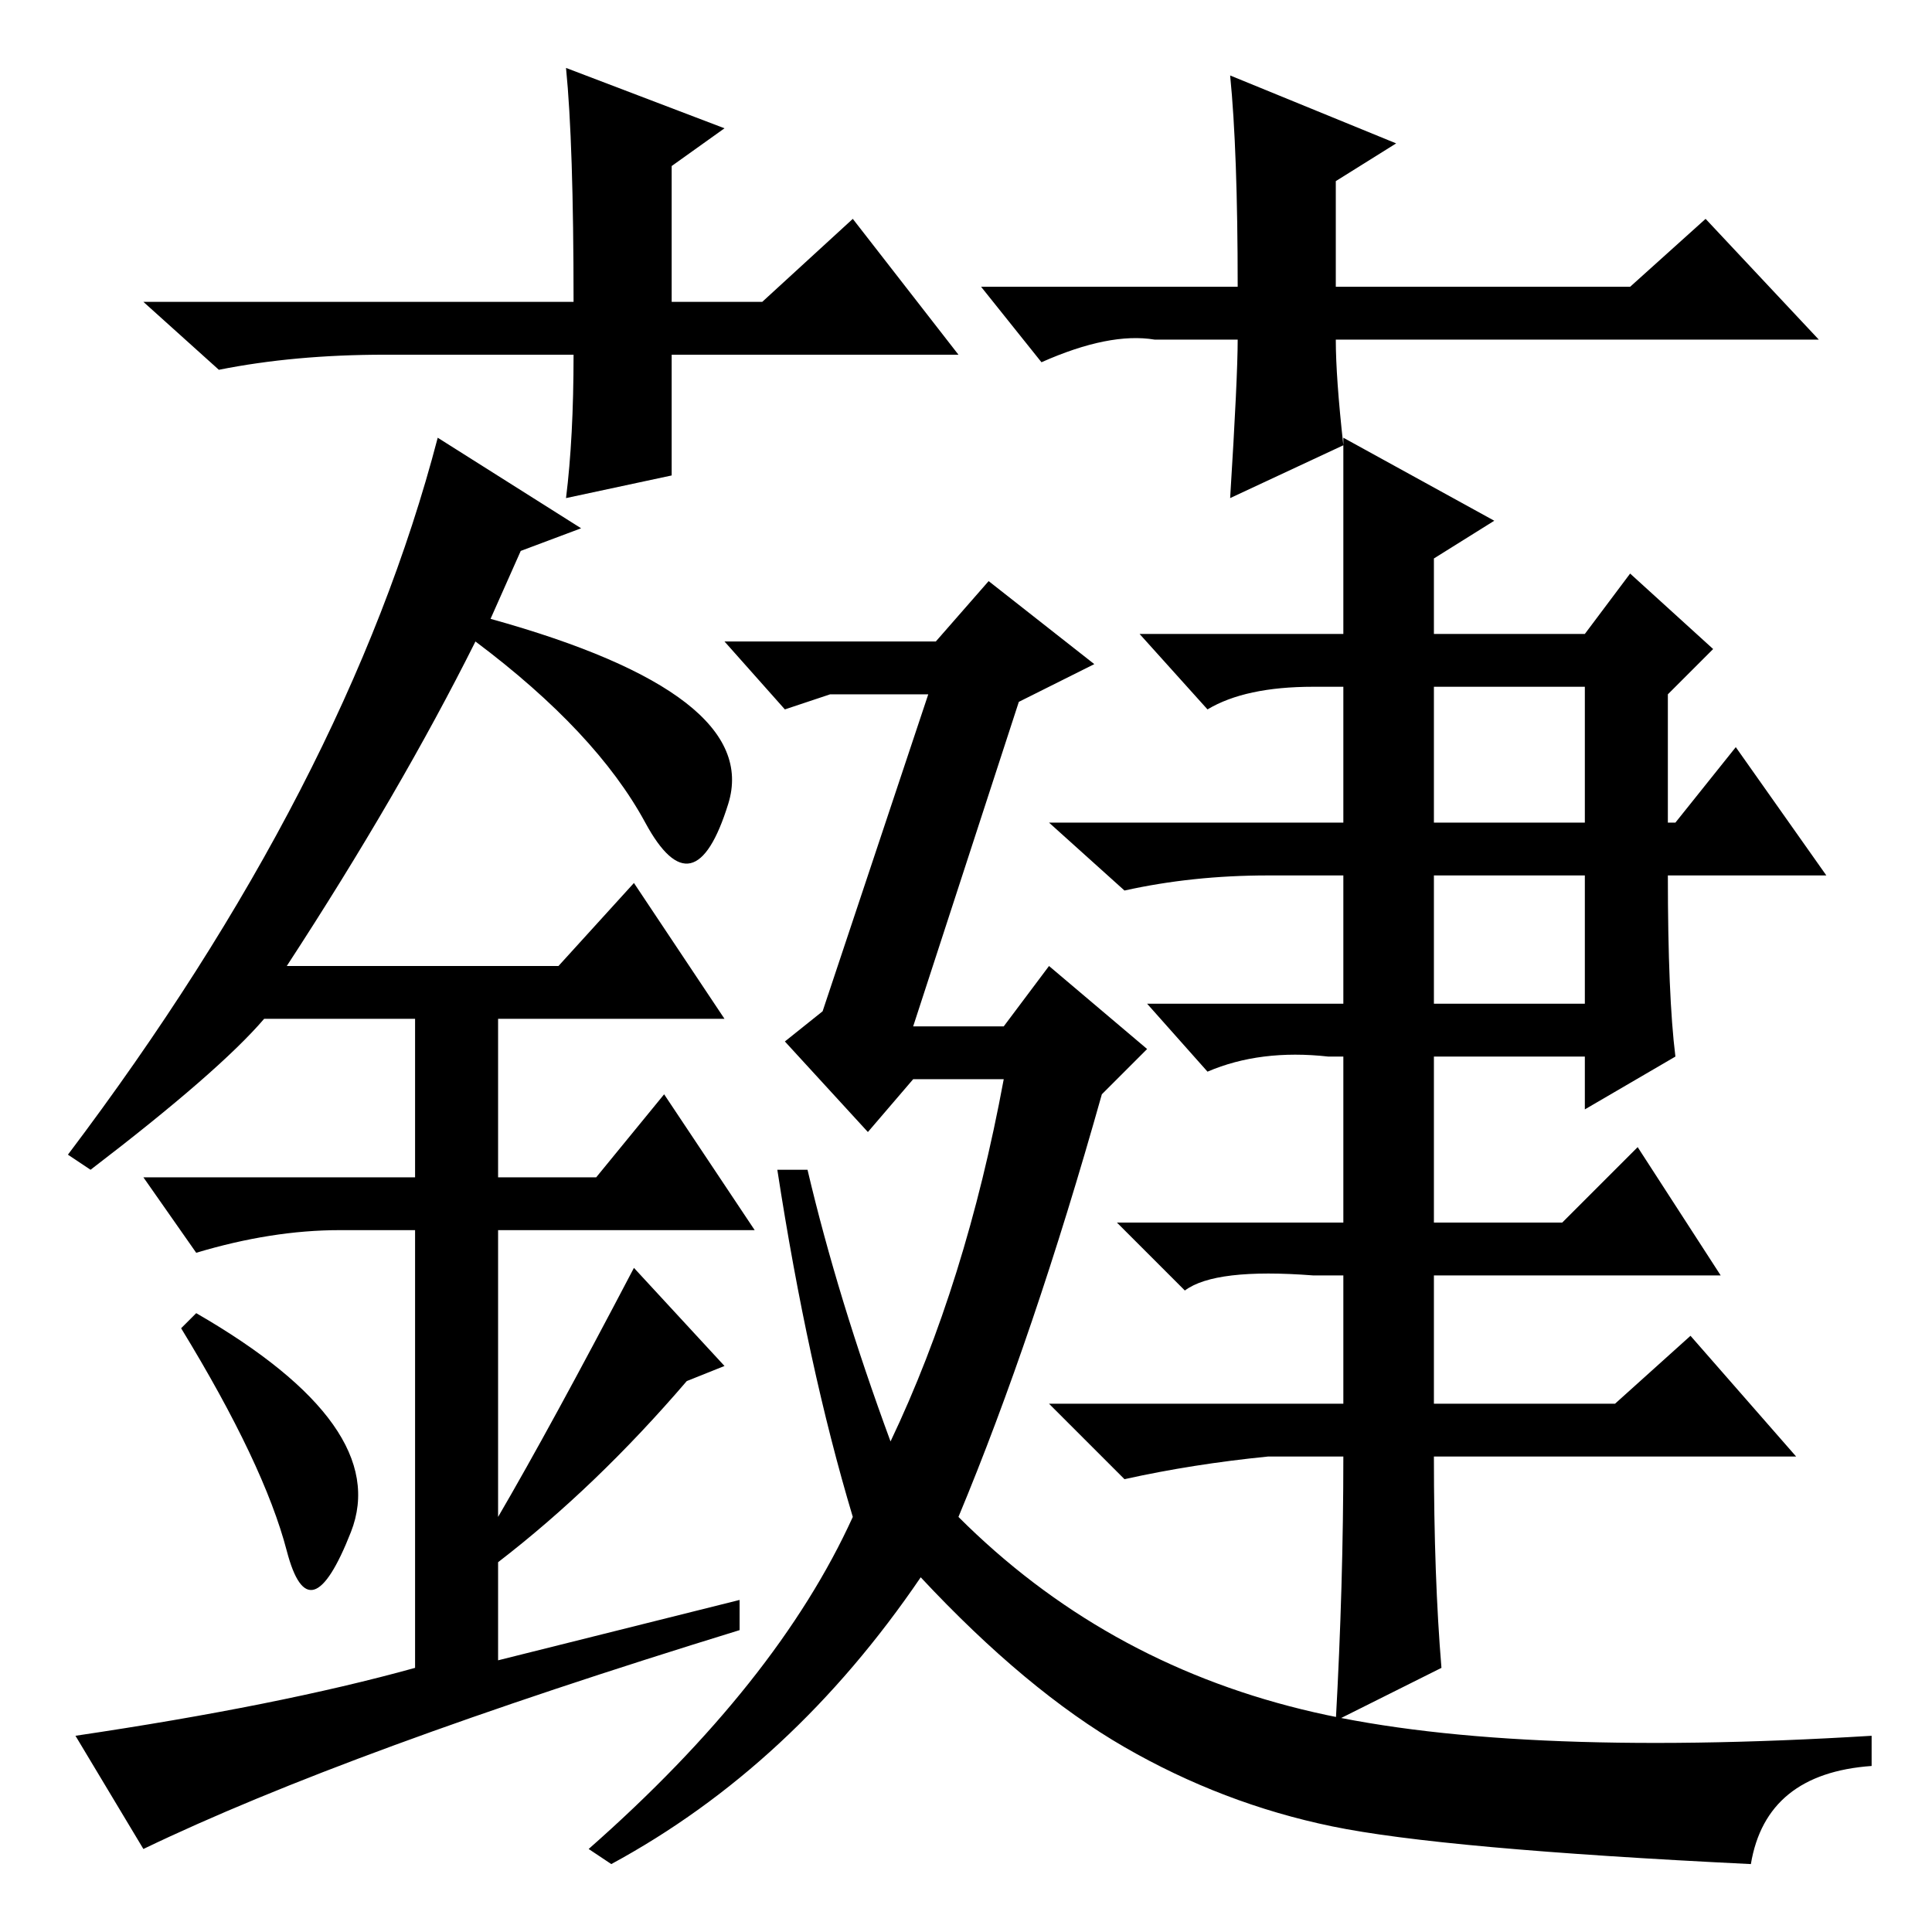 <?xml version="1.0" standalone="no"?>
<!DOCTYPE svg PUBLIC "-//W3C//DTD SVG 1.1//EN" "http://www.w3.org/Graphics/SVG/1.1/DTD/svg11.dtd" >
<svg xmlns="http://www.w3.org/2000/svg" xmlns:xlink="http://www.w3.org/1999/xlink" version="1.1" viewBox="0 -36 256 256">
  <g transform="matrix(1 0 0 -1 0 220)">
   <path fill="currentColor"
d="M38 50.5q-3 11.5 -14 29.5l2 2q26 -15 20.5 -29t-8.5 -2.5zM84 139l12 -18h-30v-21h13l9 11l12 -18h-34v-38q7 12 18 33l12 -13l-5 -2q-12 -14 -25 -24v-13l32 8v-4q-52 -16 -79 -29l-9 15q27 4 45 9v58h-10q-9 0 -19 -3l-7 10h36v21h-20q-6 -7 -23 -20l-3 2q37 49 49 95
l19 -12l-8 -3l-4 -9q36 -10 31.5 -24.5t-11 -2.5t-22.5 24q-10 -20 -25 -43h36zM190 147h20v18h-20v-18zM190 123h20v17h-20v-17zM121 120h12l6 8l13 -11l-6 -6q-9 -32 -19 -56q19 -19 45.5 -25.5t75.5 -3.5v-4q-14 -1 -16 -13q-41 2 -55.5 5t-27.5 10.5t-27 22.5
q-17 -25 -41 -38l-3 2q25 22 35 44q-6 20 -10 46h4q4 -17 11 -36q10 21 15 48h-12l-6 -7l-11 12l5 4l14 42h-13l-6 -2l-8 9h28l7 8l14 -11l-10 -5zM178 198l20 -11l-8 -5v-10h20l6 8l11 -10l-6 -6v-17h1l8 10l12 -17h-21q0 -16 1 -24l-12 -7v7h-20v-22h17l10 10l11 -17h-38
v-17h24l10 9l14 -16h-48q0 -16 1 -28l-14 -7q1 18 1 35h-10q-10 -1 -19 -3l-10 10h39v17h-4q-13 1 -17 -2l-9 9h30v22h-2q-9 1 -16 -2l-8 9h26v17h-10q-10 0 -19 -2l-10 9h39v18h-4q-9 0 -14 -3l-9 10h27v26zM127 209h-38v-16l-14 -3q1 8 1 19h-25q-12 0 -22 -2l-10 9h57
q0 21 -1 31l21 -8l-7 -5v-18h12l12 11zM130 218h34q0 18 -1 28l22 -9l-8 -5v-14h39l10 9l15 -16h-64q0 -5 1 -14l-15 -7q1 16 1 21h-11q-6 1 -15 -3z" />
  </g>

</svg>
